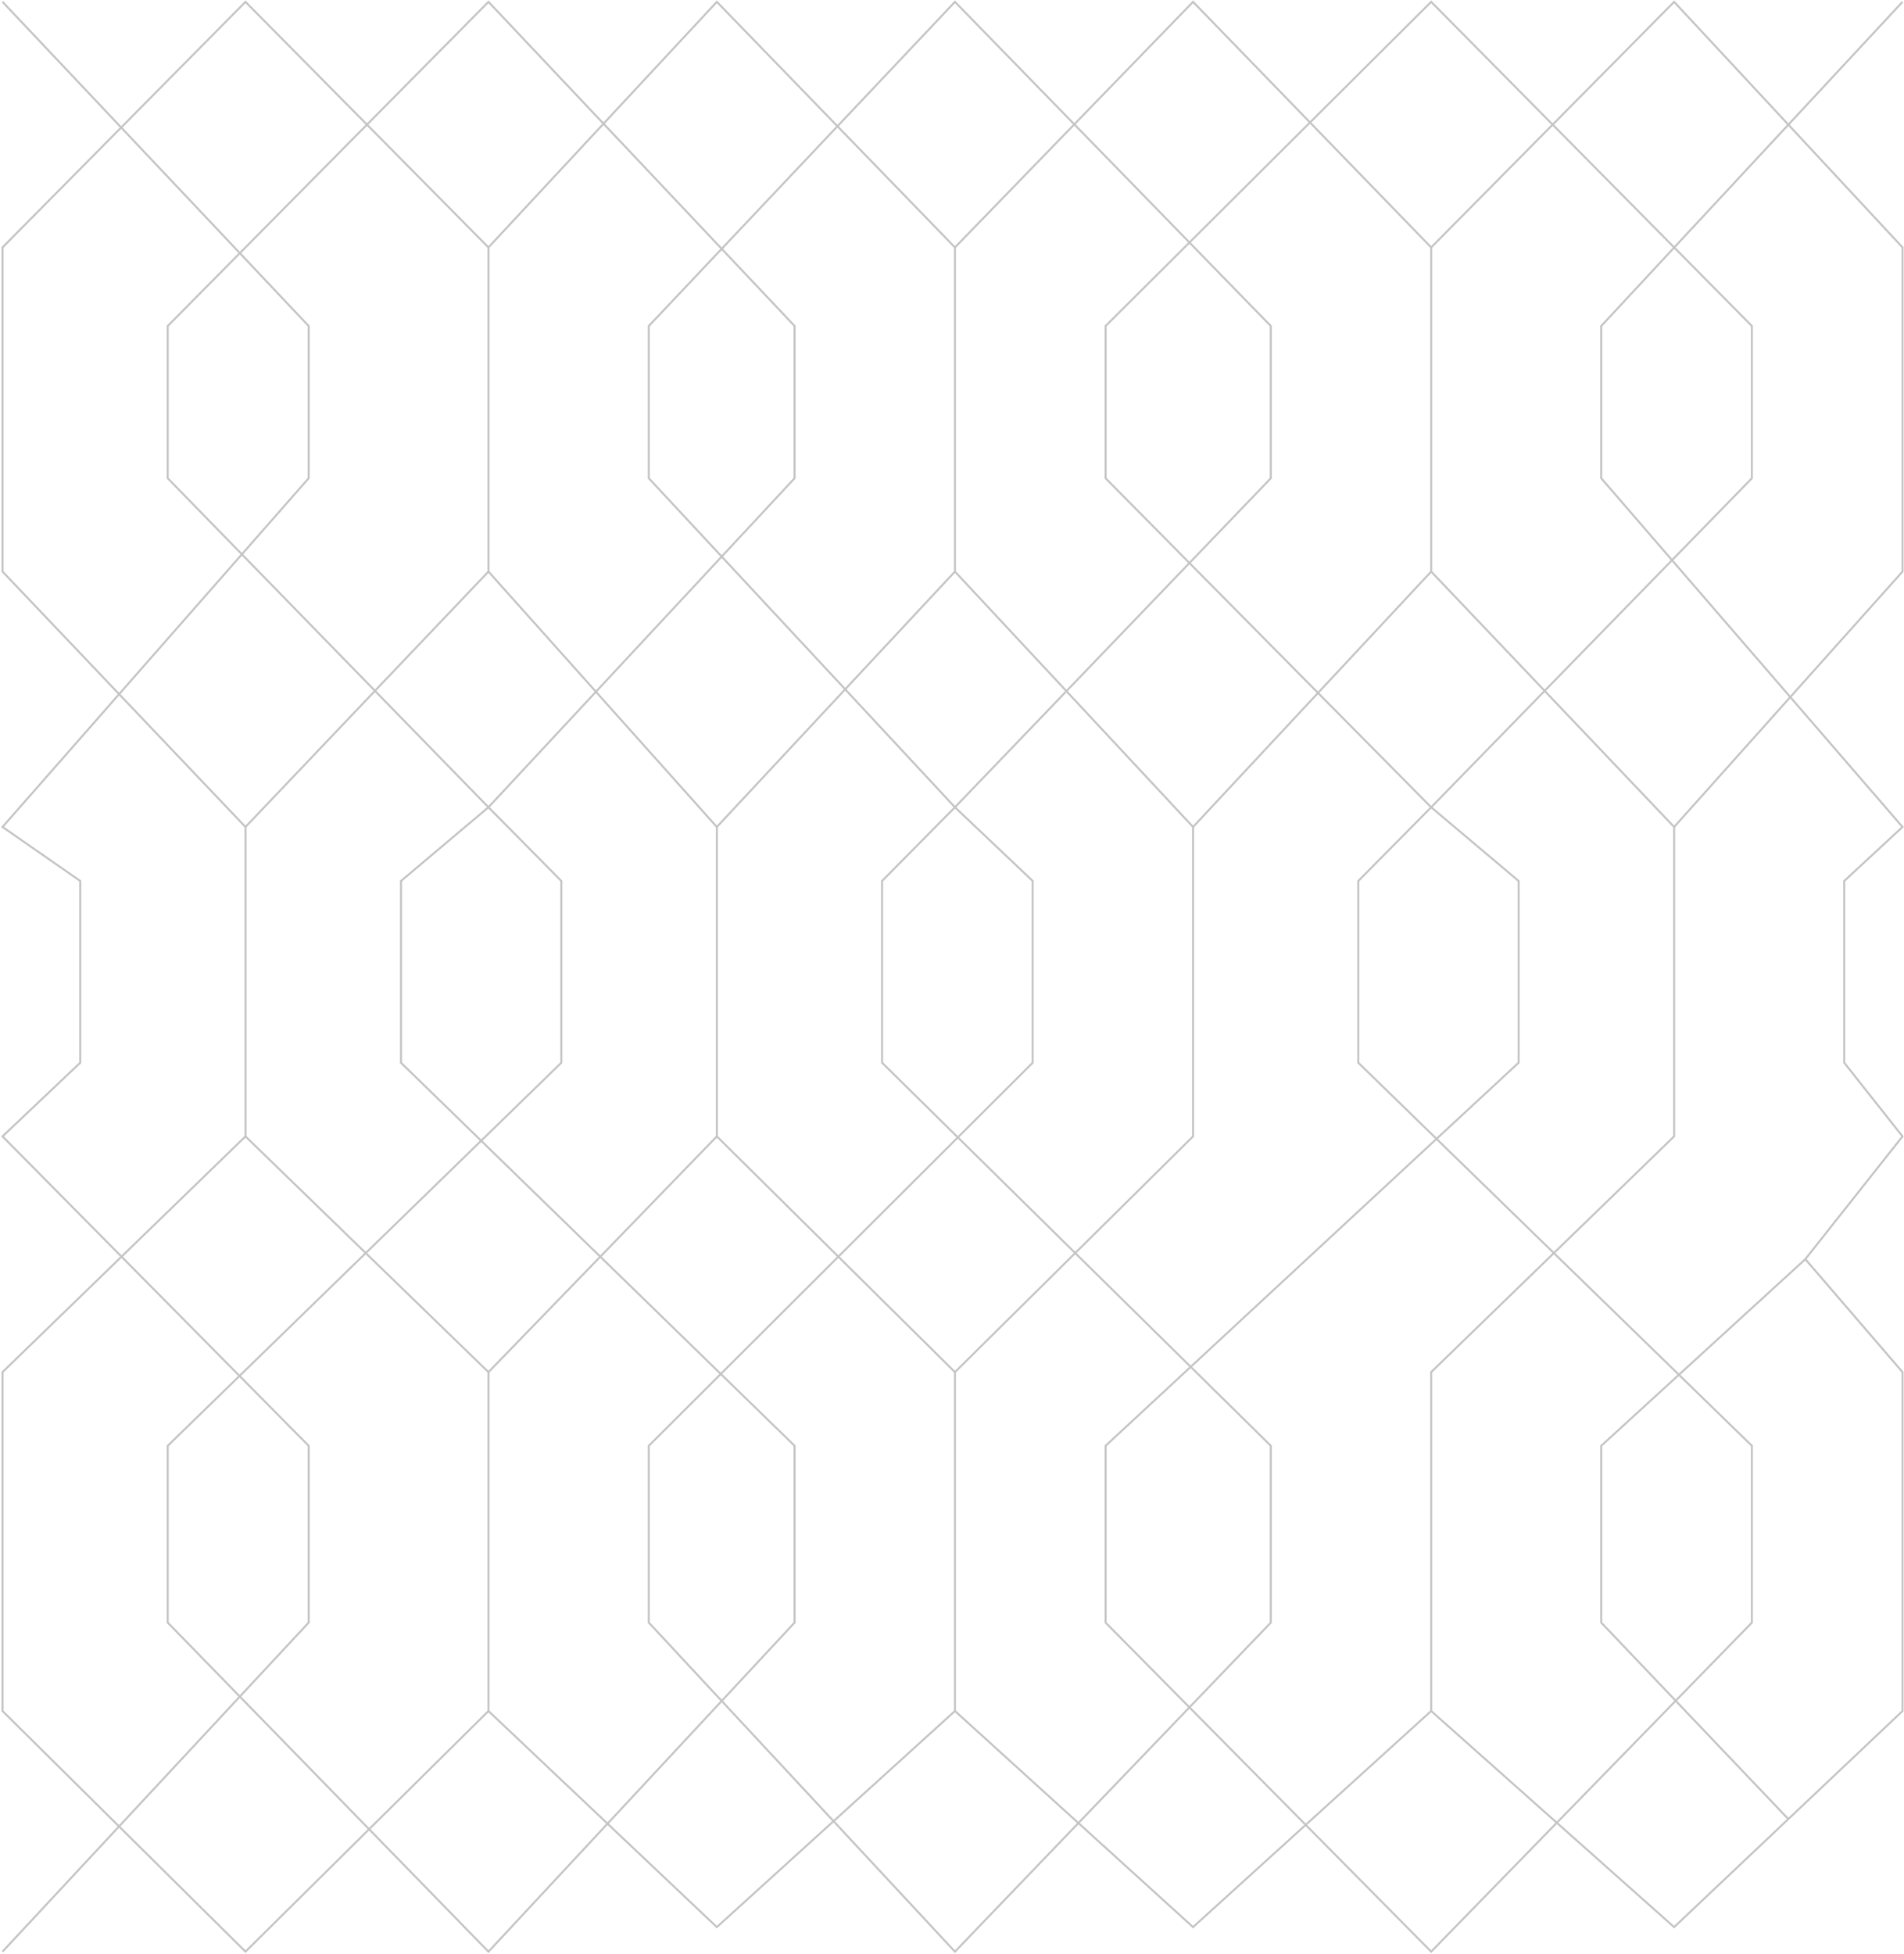 <svg width="955" height="980" viewBox="0 0 955 980" fill="none" xmlns="http://www.w3.org/2000/svg">
<path d="M244.993 404.801L84.128 239.818V163.472L244.993 0.927L398.544 163.472V239.818L244.993 404.801ZM244.993 404.801L281.552 441.768V532.891L84.128 724.989V813.65L244.993 978.657L398.544 813.65V724.989L201.12 532.891V441.768L244.993 404.801ZM244.993 124.067L359.547 0.927L478.976 124.067M244.993 124.067V286.612M244.993 124.067L123.125 0.927L1.258 124.067V286.612L123.125 414.677M244.993 286.612L359.547 414.677M244.993 286.612L123.125 414.677M359.547 414.677L478.976 286.612M359.547 414.677V569.833M478.976 286.612V124.067M478.976 286.612L598.406 414.677M478.976 124.067L598.406 0.927L717.836 124.067M478.976 404.801L325.424 239.818V163.472L478.976 0.927L637.404 163.472V239.818L478.976 404.801ZM478.976 404.801L442.417 441.768V532.891L637.404 724.989V813.65L478.976 978.657L325.424 813.65V724.989L517.974 532.891V441.768L478.976 404.801ZM598.406 414.677L717.836 286.612M598.406 414.677V569.833L478.976 688.047M717.836 286.612V124.067M717.836 286.612L839.703 414.677M717.836 124.067L839.703 0.927L954.258 124.067V286.612L839.703 414.677M717.836 404.801L554.534 239.818V163.472L717.836 0.927L878.7 163.472V239.818L717.836 404.801ZM717.836 404.801L681.276 441.768V532.891L878.7 724.989V813.65L717.836 978.657L554.534 813.65V724.989L761.708 532.891V441.768L717.836 404.801ZM839.703 414.677V569.833L717.836 688.047V857.98M123.125 414.677V569.833M1.258 0.927L154.811 163.472V239.818L1.258 414.677L40.256 441.768V532.891L1.258 569.833L154.811 724.989V813.65L1.258 978.657M954.258 0.927L803.143 163.472V239.818L954.258 414.677L925.01 441.768V532.891L954.258 569.833L905.511 631.403M123.125 569.833L244.993 688.047M123.125 569.833L1.258 688.047V857.98L123.125 978.657L244.993 857.98M244.993 688.047L359.547 569.833M244.993 688.047V857.98M359.547 569.833L478.976 688.047M244.993 857.98L359.547 966.343L478.976 857.98M478.976 688.047V857.98M478.976 857.98L598.406 966.343L717.836 857.98M717.836 857.98L839.703 966.343L896.98 912.161M905.511 631.403L954.258 688.047V857.98L896.98 912.161M905.511 631.403L803.143 724.989V813.65L896.98 912.161" stroke="#C4C4C4"/>
</svg>
